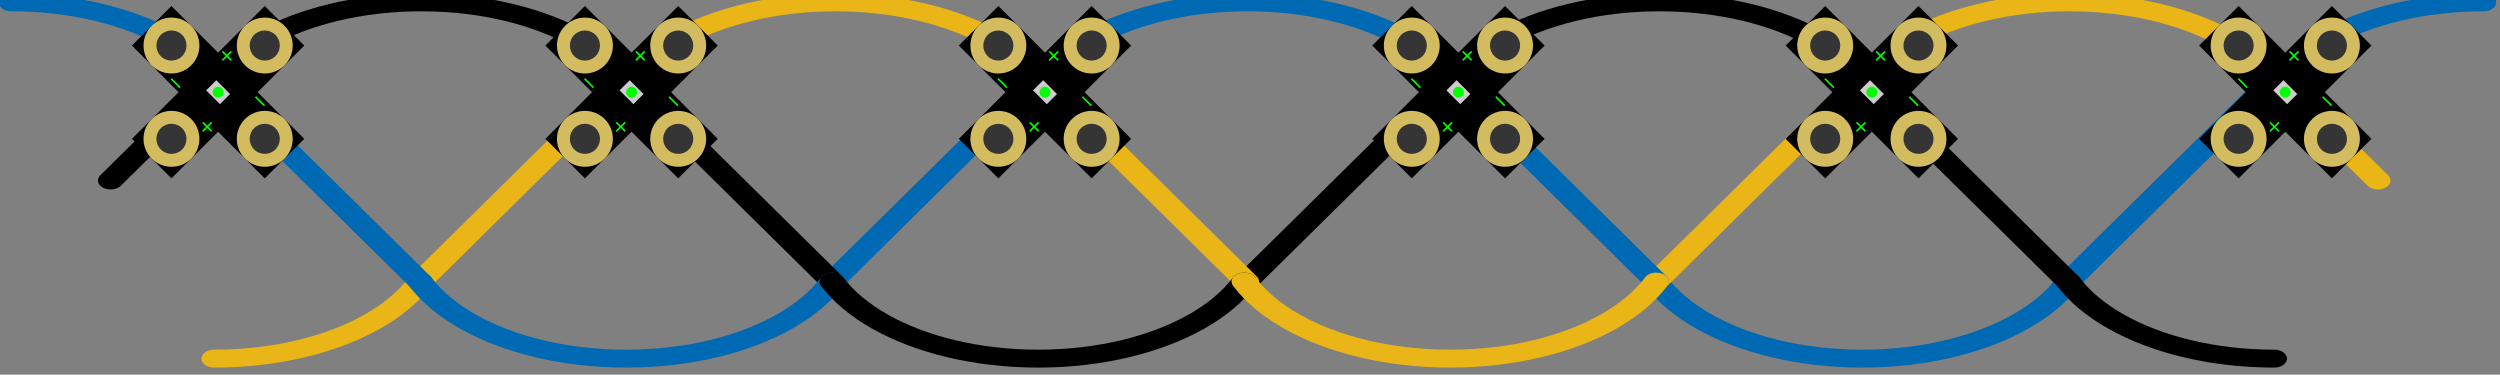 <?xml version="1.0" encoding="UTF-8" standalone="no"?>
<!-- Created with Inkscape (http://www.inkscape.org/) -->

<svg
   xmlns:dc="http://purl.org/dc/elements/1.1/"
   xmlns:cc="http://creativecommons.org/ns#"
   xmlns:rdf="http://www.w3.org/1999/02/22-rdf-syntax-ns#"
   xmlns:svg="http://www.w3.org/2000/svg"
   xmlns="http://www.w3.org/2000/svg"
   xmlns:sodipodi="http://sodipodi.sourceforge.net/DTD/sodipodi-0.dtd"
   xmlns:inkscape="http://www.inkscape.org/namespaces/inkscape"
   width="62.869mm"
   height="9.422mm"
   viewBox="0 0 62.869 9.422"
   version="1.1"
   id="svg8"
   inkscape:version="0.92.5 (2060ec1f9f, 2020-04-08)"
   sodipodi:docname="mesh2a.svg">
  <rect x="0" y="0" width="62.869" height="9.422" fill="#808080" stroke="none"/>
  <defs
     id="defs2" />
  <sodipodi:namedview
     id="base"
     pagecolor="#ffffff"
     bordercolor="#666666"
     borderopacity="1.0"
     inkscape:pageopacity="0.0"
     inkscape:pageshadow="2"
     inkscape:zoom="0.49497475"
     inkscape:cx="256.7429"
     inkscape:cy="-18.616385"
     inkscape:document-units="mm"
     inkscape:current-layer="layer1"
     showgrid="false"
     inkscape:window-width="1920"
     inkscape:window-height="1024"
     inkscape:window-x="0"
     inkscape:window-y="0"
     inkscape:window-maximized="1"
     inkscape:snap-global="false"
     fit-margin-top="0"
     fit-margin-left="0"
     fit-margin-right="0"
     fit-margin-bottom="0" />
  <g
     inkscape:label="Layer 1"
     inkscape:groupmode="layer"
     id="layer1"
     transform="translate(-12.01,-148.844)">
    <g
       id="g6301"
       transform="matrix(1,0,0,0.709,-0.311,56.464)"
       style="stroke-width:1.57;stroke-miterlimit:4;stroke-dasharray:none" />
    <g
       id="g6635"
       transform="matrix(0.832,0,0,0.832,-30.472,-10.642)">
      <path
         style="fill:none;fill-opacity:1;stroke:#e9b517;stroke-width:0.764;stroke-linecap:round;stroke-linejoin:round;stroke-miterlimit:4;stroke-dasharray:none;stroke-dashoffset:0;stroke-opacity:1;paint-order:normal"
         d="m 57.843,206.016 c 0.933,0 1.822,-0.15 2.631,-0.423 0.809,-0.272 1.537,-0.666 2.148,-1.152 0.611,-0.486 1.106,-1.066 1.448,-1.709"
         id="path1070-31-8-1-6-49"
         inkscape:connector-curvature="0"
         sodipodi:nodetypes="cssc"
         transform="matrix(1,0,0,0.709,-0.311,56.464)" />
      <path
         style="fill:#ffffff;fill-opacity:1;stroke:#000000;stroke-width:0.764;stroke-linecap:round;stroke-linejoin:round;stroke-miterlimit:4;stroke-dasharray:none;stroke-dashoffset:0;stroke-opacity:1;paint-order:normal"
         d="m 57.811,194.112 -3.097,4.31"
         id="rect5591"
         inkscape:connector-curvature="0"
         sodipodi:nodetypes="cc"
         transform="matrix(1,0,0,0.709,-0.311,56.464)" />
      <path
         id="path6355"
         d="m 70.265,194.112 -6.194,8.62"
         style="fill:#ffffff;fill-opacity:1;stroke:#e9b517;stroke-width:0.764;stroke-linecap:round;stroke-linejoin:round;stroke-miterlimit:4;stroke-dasharray:none;stroke-dashoffset:0;stroke-opacity:1;paint-order:normal"
         transform="matrix(1,0,0,0.709,-0.311,56.464)"
         inkscape:connector-curvature="0" />
      <path
         id="rect5591-8"
         d="m 64.07,202.732 -6.194,-8.62"
         style="fill:#ffffff;fill-opacity:1;stroke:#0069b3;stroke-width:0.764;stroke-linecap:round;stroke-linejoin:round;stroke-miterlimit:4;stroke-dasharray:none;stroke-dashoffset:0;stroke-opacity:1;paint-order:normal"
         transform="matrix(1,0,0,0.709,-0.311,56.464)"
         inkscape:connector-curvature="0" />
      <path
         id="path6351"
         d="m 82.719,194.112 -6.194,8.62"
         style="fill:#ffffff;fill-opacity:1;stroke:#0069b3;stroke-width:0.764;stroke-linecap:round;stroke-linejoin:round;stroke-miterlimit:4;stroke-dasharray:none;stroke-dashoffset:0;stroke-opacity:1;paint-order:normal"
         transform="matrix(1,0,0,0.709,-0.311,56.464)"
         inkscape:connector-curvature="0" />
      <path
         id="rect5591-1"
         d="m 76.524,202.732 -6.194,-8.62"
         style="fill:#ffffff;fill-opacity:1;stroke:#000000;stroke-width:0.764;stroke-linecap:round;stroke-linejoin:round;stroke-miterlimit:4;stroke-dasharray:none;stroke-dashoffset:0;stroke-opacity:1;paint-order:normal"
         transform="matrix(1,0,0,0.709,-0.311,56.464)"
         inkscape:connector-curvature="0" />
      <path
         style="fill:none;fill-opacity:1;stroke:#0069b3;stroke-width:0.764;stroke-linecap:round;stroke-linejoin:round;stroke-miterlimit:4;stroke-dasharray:none;stroke-dashoffset:0;stroke-opacity:1;paint-order:normal"
         d="m 64.07,202.732 c 0.342,0.643 0.837,1.223 1.448,1.709 0.611,0.486 1.34,0.88 2.148,1.152 0.809,0.272 1.697,0.423 2.631,0.423 0.933,0 1.822,-0.15 2.631,-0.423 0.809,-0.272 1.537,-0.666 2.148,-1.152 0.611,-0.486 1.106,-1.066 1.448,-1.709"
         id="path1070-31-8-1-6-49-6"
         inkscape:connector-curvature="0"
         sodipodi:nodetypes="csssssc"
         transform="matrix(1,0,0,0.709,-0.311,56.464)" />
      <path
         id="path6347"
         d="m 95.238,194.112 -6.194,8.62"
         style="fill:#ffffff;fill-opacity:1;stroke:#000000;stroke-width:0.764;stroke-linecap:round;stroke-linejoin:round;stroke-miterlimit:4;stroke-dasharray:none;stroke-dashoffset:0;stroke-opacity:1;paint-order:normal"
         transform="matrix(1,0,0,0.709,-0.311,56.464)"
         inkscape:connector-curvature="0" />
      <path
         id="rect5591-1-3"
         d="m 89.044,202.732 -6.194,-8.62"
         style="fill:#ffffff;fill-opacity:1;stroke:#e9b517;stroke-width:0.764;stroke-linecap:round;stroke-linejoin:round;stroke-miterlimit:4;stroke-dasharray:none;stroke-dashoffset:0;stroke-opacity:1;paint-order:normal"
         transform="matrix(1,0,0,0.709,-0.311,56.464)"
         inkscape:connector-curvature="0" />
      <path
         style="fill:none;fill-opacity:1;stroke:#000000;stroke-width:0.764;stroke-linecap:round;stroke-linejoin:round;stroke-miterlimit:4;stroke-dasharray:none;stroke-dashoffset:0;stroke-opacity:1;paint-order:normal"
         d="m 76.524,202.732 c 0.342,0.643 0.837,1.223 1.448,1.709 0.611,0.486 1.34,0.88 2.148,1.152 0.809,0.272 1.697,0.423 2.631,0.423 0.933,0 1.822,-0.15 2.631,-0.423 0.809,-0.272 1.537,-0.666 2.148,-1.152 0.611,-0.486 1.106,-1.066 1.448,-1.709"
         id="path1070-31-8-1-6-49-6-9"
         inkscape:connector-curvature="0"
         sodipodi:nodetypes="csssssc"
         transform="matrix(1,0,0,0.709,-0.311,56.464)" />
      <path
         style="fill:none;fill-opacity:1;stroke:#0069b3;stroke-width:0.764;stroke-linecap:round;stroke-linejoin:round;stroke-miterlimit:4;stroke-dasharray:none;stroke-dashoffset:0;stroke-opacity:1;paint-order:normal"
         d="m 51.715,190.828 c 0.933,0 1.822,0.15 2.631,0.423 0.809,0.272 1.537,0.666 2.148,1.152 0.611,0.486 1.106,1.066 1.448,1.709"
         id="path1070-31-8-1-6-49-3"
         inkscape:connector-curvature="0"
         sodipodi:nodetypes="cssc"
         transform="matrix(1,0,0,0.709,-0.311,56.464)" />
      <path
         style="fill:none;fill-opacity:1;stroke:#000000;stroke-width:0.764;stroke-linecap:round;stroke-linejoin:round;stroke-miterlimit:4;stroke-dasharray:none;stroke-dashoffset:0;stroke-opacity:1;paint-order:normal"
         d="m 57.876,194.112 c 0.342,-0.643 0.837,-1.223 1.448,-1.709 0.611,-0.486 1.34,-0.88 2.148,-1.152 0.809,-0.272 1.697,-0.423 2.631,-0.423 0.933,0 1.822,0.15 2.631,0.423 0.809,0.272 1.537,0.666 2.148,1.152 0.611,0.486 1.106,1.066 1.448,1.709"
         id="path1070-31-8-1-6-49-6-3"
         inkscape:connector-curvature="0"
         sodipodi:nodetypes="csssssc"
         transform="matrix(1,0,0,0.709,-0.311,56.464)" />
      <path
         style="fill:none;fill-opacity:1;stroke:#e9b517;stroke-width:0.764;stroke-linecap:round;stroke-linejoin:round;stroke-miterlimit:4;stroke-dasharray:none;stroke-dashoffset:0;stroke-opacity:1;paint-order:normal"
         d="m 70.395,194.112 c 0.342,-0.643 0.837,-1.223 1.448,-1.709 0.611,-0.486 1.34,-0.88 2.148,-1.152 0.809,-0.272 1.697,-0.423 2.631,-0.423 0.933,0 1.822,0.15 2.631,0.423 0.809,0.272 1.537,0.666 2.148,1.152 0.611,0.486 1.106,1.066 1.448,1.709"
         id="path1070-31-8-1-6-49-6-9-4"
         inkscape:connector-curvature="0"
         sodipodi:nodetypes="csssssc"
         transform="matrix(1,0,0,0.709,-0.311,56.464)" />
      <path
         style="fill:none;fill-opacity:1;stroke:#0069b3;stroke-width:0.764;stroke-linecap:round;stroke-linejoin:round;stroke-miterlimit:4;stroke-dasharray:none;stroke-dashoffset:0;stroke-opacity:1;paint-order:normal"
         d="m 82.849,194.112 c 0.342,-0.643 0.837,-1.223 1.448,-1.709 0.611,-0.486 1.34,-0.88 2.148,-1.152 0.809,-0.272 1.697,-0.423 2.631,-0.423 0.933,0 1.822,0.15 2.631,0.423 0.809,0.272 1.537,0.666 2.148,1.152 0.611,0.486 1.106,1.066 1.448,1.709"
         id="path1070-31-8-1-6-49-6-9-4-5"
         inkscape:connector-curvature="0"
         sodipodi:nodetypes="csssssc"
         transform="matrix(1,0,0,0.709,-0.311,56.464)" />
      <path
         style="fill:none;fill-opacity:1;stroke:#0069b3;stroke-width:0.764;stroke-linecap:round;stroke-linejoin:round;stroke-miterlimit:4;stroke-dasharray:none;stroke-dashoffset:0;stroke-opacity:1;paint-order:normal"
         d="m 101.432,202.732 c 0.342,0.643 0.837,1.223 1.448,1.709 0.611,0.486 1.34,0.88 2.148,1.152 0.809,0.272 1.697,0.423 2.631,0.423 0.933,0 1.822,-0.15 2.631,-0.423 0.809,-0.272 1.537,-0.666 2.148,-1.152 0.611,-0.486 1.106,-1.066 1.448,-1.709"
         id="path1070-31-8-1-6-49-7"
         inkscape:connector-curvature="0"
         sodipodi:nodetypes="csssssc"
         transform="matrix(1,0,0,0.709,-0.311,56.464)" />
      <path
         id="path6343"
         d="m 107.626,194.112 -6.194,8.62"
         style="fill:#ffffff;fill-opacity:1;stroke:#e9b517;stroke-width:0.764;stroke-linecap:round;stroke-linejoin:round;stroke-miterlimit:4;stroke-dasharray:none;stroke-dashoffset:0;stroke-opacity:1;paint-order:normal"
         transform="matrix(1,0,0,0.709,-0.311,56.464)"
         inkscape:connector-curvature="0" />
      <path
         id="rect5591-2"
         d="m 101.432,202.732 -6.194,-8.62"
         style="fill:#ffffff;fill-opacity:1;stroke:#0069b3;stroke-width:0.764;stroke-linecap:round;stroke-linejoin:round;stroke-miterlimit:4;stroke-dasharray:none;stroke-dashoffset:0;stroke-opacity:1;paint-order:normal"
         transform="matrix(1,0,0,0.709,-0.311,56.464)"
         inkscape:connector-curvature="0" />
      <path
         id="path6337"
         d="m 120.08,194.112 -6.194,8.62"
         style="fill:#ffffff;fill-opacity:1;stroke:#0069b3;stroke-width:0.764;stroke-linecap:round;stroke-linejoin:round;stroke-miterlimit:4;stroke-dasharray:none;stroke-dashoffset:0;stroke-opacity:1;paint-order:normal"
         transform="matrix(1,0,0,0.709,-0.311,56.464)"
         inkscape:connector-curvature="0" />
      <path
         id="rect5591-8-5"
         d="m 113.886,202.732 -6.194,-8.62"
         style="fill:#ffffff;fill-opacity:1;stroke:#000000;stroke-width:0.764;stroke-linecap:round;stroke-linejoin:round;stroke-miterlimit:4;stroke-dasharray:none;stroke-dashoffset:0;stroke-opacity:1;paint-order:normal"
         transform="matrix(1,0,0,0.709,-0.311,56.464)"
         inkscape:connector-curvature="0" />
      <path
         style="fill:#ffffff;fill-opacity:1;stroke:#e9b517;stroke-width:0.764;stroke-linecap:round;stroke-linejoin:round;stroke-miterlimit:4;stroke-dasharray:none;stroke-dashoffset:0;stroke-opacity:1;paint-order:normal"
         d="m 123.243,198.422 -3.097,-4.31"
         id="rect5591-1-37"
         inkscape:connector-curvature="0"
         sodipodi:nodetypes="cc"
         transform="matrix(1,0,0,0.709,-0.311,56.464)" />
      <path
         id="path1070-31-8-1-6-49-6-6"
         d="m 113.886,202.732 c 0.342,0.643 0.837,1.223 1.448,1.709 0.611,0.486 1.34,0.88 2.148,1.152 0.809,0.272 1.697,0.423 2.631,0.423"
         style="fill:none;fill-opacity:1;stroke:#000000;stroke-width:0.764;stroke-linecap:round;stroke-linejoin:round;stroke-miterlimit:4;stroke-dasharray:none;stroke-dashoffset:0;stroke-opacity:1;paint-order:normal"
         transform="matrix(1,0,0,0.709,-0.311,56.464)"
         inkscape:connector-curvature="0" />
      <path
         style="fill:none;fill-opacity:1;stroke:#000000;stroke-width:0.764;stroke-linecap:round;stroke-linejoin:round;stroke-miterlimit:4;stroke-dasharray:none;stroke-dashoffset:0;stroke-opacity:1;paint-order:normal"
         d="m 95.303,194.112 c 0.342,-0.643 0.837,-1.223 1.448,-1.709 0.611,-0.486 1.34,-0.88 2.148,-1.152 0.809,-0.272 1.697,-0.423 2.631,-0.423 0.933,0 1.822,0.15 2.631,0.423 0.809,0.272 1.537,0.666 2.148,1.152 0.611,0.486 1.106,1.066 1.448,1.709"
         id="path1070-31-8-1-6-49-3-3"
         inkscape:connector-curvature="0"
         sodipodi:nodetypes="csssssc"
         transform="matrix(1,0,0,0.709,-0.311,56.464)" />
      <path
         style="fill:none;fill-opacity:1;stroke:#e9b517;stroke-width:0.764;stroke-linecap:round;stroke-linejoin:round;stroke-miterlimit:4;stroke-dasharray:none;stroke-dashoffset:0;stroke-opacity:1;paint-order:normal"
         d="m 107.692,194.112 c 0.342,-0.643 0.837,-1.223 1.448,-1.709 0.611,-0.486 1.34,-0.88 2.148,-1.152 0.809,-0.272 1.697,-0.423 2.631,-0.423 0.933,0 1.822,0.15 2.631,0.423 0.809,0.272 1.537,0.666 2.148,1.152 0.611,0.486 1.106,1.066 1.448,1.709"
         id="path1070-31-8-1-6-49-6-3-6"
         inkscape:connector-curvature="0"
         sodipodi:nodetypes="csssssc"
         transform="matrix(1,0,0,0.709,-0.311,56.464)" />
      <path
         style="fill:none;fill-opacity:1;stroke:#0069b3;stroke-width:0.764;stroke-linecap:round;stroke-linejoin:round;stroke-miterlimit:4;stroke-dasharray:none;stroke-dashoffset:0;stroke-opacity:1;paint-order:normal"
         d="m 120.211,194.112 c 0.342,-0.643 0.837,-1.223 1.448,-1.709 0.611,-0.486 1.34,-0.88 2.148,-1.152 0.809,-0.272 1.697,-0.423 2.631,-0.423"
         id="path1070-31-8-1-6-49-6-9-4-4"
         inkscape:connector-curvature="0"
         sodipodi:nodetypes="cssc"
         transform="matrix(1,0,0,0.709,-0.311,56.464)" />
      <path
         style="fill:none;fill-opacity:1;stroke:#e9b517;stroke-width:0.764;stroke-linecap:round;stroke-linejoin:round;stroke-miterlimit:4;stroke-dasharray:none;stroke-dashoffset:0;stroke-opacity:1;paint-order:normal"
         d="m 88.978,202.732 c 0.342,0.643 0.837,1.223 1.448,1.709 0.611,0.486 1.34,0.88 2.148,1.152 0.809,0.272 1.697,0.423 2.631,0.423 0.933,0 1.822,-0.15 2.631,-0.423 0.809,-0.272 1.537,-0.666 2.148,-1.152 0.611,-0.486 1.106,-1.066 1.448,-1.709"
         id="path1070-31-8-1-6-49-61-0"
         inkscape:connector-curvature="0"
         sodipodi:nodetypes="csssssc"
         transform="matrix(1,0,0,0.709,-0.311,56.464)" />
      <g
         transform="matrix(0.081,0.081,-0.081,0.081,54.801,180.62)"
         inkscape:label="Layer 1"
         id="layer1-6-02-6">
        <g
           id="g1010-2-1"
           transform="matrix(0.463,0,0,0.463,55.369,36.469)">
          <rect
             ry="15.93"
             rx="0"
             y="52.02"
             x="49.642"
             height="31.861"
             width="107.047"
             id="rect826-97-7"
             style="fill:#000000;fill-opacity:1;stroke:none;stroke-width:0.267;stroke-linecap:round;stroke-linejoin:round;stroke-miterlimit:4;stroke-dasharray:none;stroke-dashoffset:0;stroke-opacity:1;paint-order:normal" />
          <rect
             transform="rotate(-90)"
             ry="15.93"
             rx="0"
             y="87.236"
             x="-121.474"
             height="31.861"
             width="107.047"
             id="rect826-7-43-2"
             style="fill:#000000;fill-opacity:1;stroke:none;stroke-width:0.267;stroke-linecap:round;stroke-linejoin:round;stroke-miterlimit:4;stroke-dasharray:none;stroke-dashoffset:0;stroke-opacity:1;paint-order:normal" />
          <circle
             r="15.931"
             cy="67.95"
             cx="65.573"
             id="path873-561-2"
             style="fill:#d3bc5f;fill-opacity:1;stroke:none;stroke-width:0.182;stroke-linecap:round;stroke-linejoin:round;stroke-miterlimit:4;stroke-dasharray:none;stroke-dashoffset:0;stroke-opacity:1;paint-order:normal" />
          <circle
             r="15.931"
             cy="105.543"
             cx="103.166"
             id="path873-5-4-9"
             style="fill:#d3bc5f;fill-opacity:1;stroke:none;stroke-width:0.182;stroke-linecap:round;stroke-linejoin:round;stroke-miterlimit:4;stroke-dasharray:none;stroke-dashoffset:0;stroke-opacity:1;paint-order:normal" />
          <circle
             r="15.931"
             cy="30.357"
             cx="103.166"
             id="path873-3-0-2"
             style="fill:#d3bc5f;fill-opacity:1;stroke:none;stroke-width:0.182;stroke-linecap:round;stroke-linejoin:round;stroke-miterlimit:4;stroke-dasharray:none;stroke-dashoffset:0;stroke-opacity:1;paint-order:normal" />
          <circle
             r="15.931"
             cy="67.95"
             cx="140.759"
             id="path873-56-31-8"
             style="fill:#d3bc5f;fill-opacity:1;stroke:none;stroke-width:0.182;stroke-linecap:round;stroke-linejoin:round;stroke-miterlimit:4;stroke-dasharray:none;stroke-dashoffset:0;stroke-opacity:1;paint-order:normal" />
          <circle
             r="8.581"
             cy="67.95"
             cx="65.573"
             id="path873-2-27-1"
             style="fill:#353535;fill-opacity:1;stroke:none;stroke-width:0.098;stroke-linecap:round;stroke-linejoin:round;stroke-miterlimit:4;stroke-dasharray:none;stroke-dashoffset:0;stroke-opacity:1;paint-order:normal" />
          <circle
             r="8.581"
             cy="30.357"
             cx="103.166"
             id="path873-2-2-79-2"
             style="fill:#353535;fill-opacity:1;stroke:none;stroke-width:0.098;stroke-linecap:round;stroke-linejoin:round;stroke-miterlimit:4;stroke-dasharray:none;stroke-dashoffset:0;stroke-opacity:1;paint-order:normal" />
          <circle
             r="8.581"
             cy="67.95"
             cx="140.759"
             id="path873-2-7-81-4"
             style="fill:#353535;fill-opacity:1;stroke:none;stroke-width:0.098;stroke-linecap:round;stroke-linejoin:round;stroke-miterlimit:4;stroke-dasharray:none;stroke-dashoffset:0;stroke-opacity:1;paint-order:normal" />
          <circle
             r="8.581"
             cy="105.543"
             cx="103.166"
             id="path873-2-0-07-7"
             style="fill:#353535;fill-opacity:1;stroke:none;stroke-width:0.098;stroke-linecap:round;stroke-linejoin:round;stroke-miterlimit:4;stroke-dasharray:none;stroke-dashoffset:0;stroke-opacity:1;paint-order:normal" />
          <path
             inkscape:connector-curvature="0"
             id="path960-60-8"
             d="m 92.521,46.203 v 3.121 h 3.121 v 0.953 h -3.121 v 3.121 h -0.941 v -3.121 h -3.121 v -0.953 h 3.121 v -3.121 z"
             style="font-style:normal;font-weight:normal;font-size:3.528px;line-height:1.25;font-family:sans-serif;letter-spacing:0px;word-spacing:0px;fill:#00ff00;fill-opacity:1;stroke:none;stroke-width:0.861" />
          <path
             inkscape:connector-curvature="0"
             id="path962-10-6"
             d="m 113.219,82.685 v 3.121 h 3.121 v 0.953 h -3.121 v 3.121 h -0.941 v -3.121 h -3.121 v -0.953 h 3.121 v -3.121 z"
             style="font-style:normal;font-weight:normal;font-size:3.528px;line-height:1.25;font-family:sans-serif;letter-spacing:0px;word-spacing:0px;fill:#00ff00;fill-opacity:1;stroke:none;stroke-width:0.861" />
          <path
             inkscape:connector-curvature="0"
             id="path964-25-3"
             d="m 78.806,80.965 h 7.184 v 0.953 h -7.184 z"
             style="font-style:normal;font-weight:normal;font-size:3.528px;line-height:1.25;font-family:sans-serif;letter-spacing:0px;word-spacing:0px;fill:#00ff00;fill-opacity:1;stroke:none;stroke-width:0.861" />
          <path
             inkscape:connector-curvature="0"
             id="path966-19-7"
             d="m 120.084,54.238 h 7.184 v 0.953 h -7.184 z"
             style="font-style:normal;font-weight:normal;font-size:3.528px;line-height:1.25;font-family:sans-serif;letter-spacing:0px;word-spacing:0px;fill:#00ff00;fill-opacity:1;stroke:none;stroke-width:0.861" />
          <g
             transform="translate(78.577,22.985)"
             id="g991-713-7">
            <rect
               style="fill:#cccccc;fill-opacity:1;stroke:none;stroke-width:0.197;stroke-linecap:round;stroke-linejoin:round;stroke-miterlimit:4;stroke-dasharray:none;stroke-dashoffset:0;stroke-opacity:1;paint-order:normal"
               id="rect987-12-2"
               width="11.136"
               height="8.185"
               x="19.021"
               y="40.872"
               ry="0" />
            <circle
               style="fill:#00ff00;fill-opacity:1;stroke:none;stroke-width:0.277;stroke-linecap:round;stroke-linejoin:round;stroke-miterlimit:4;stroke-dasharray:none;stroke-dashoffset:0;stroke-opacity:1;paint-order:normal"
               id="path985-06-3"
               cx="24.589"
               cy="44.965"
               r="3.074" />
          </g>
        </g>
      </g>
      <g
         transform="matrix(0.081,0.081,-0.081,0.081,67.298,180.62)"
         inkscape:label="Layer 1"
         id="layer1-6-02-6-0">
        <g
           id="g1010-2-1-0"
           transform="matrix(0.463,0,0,0.463,55.369,36.469)">
          <rect
             ry="15.93"
             rx="0"
             y="52.02"
             x="49.642"
             height="31.861"
             width="107.047"
             id="rect826-97-7-6"
             style="fill:#000000;fill-opacity:1;stroke:none;stroke-width:0.267;stroke-linecap:round;stroke-linejoin:round;stroke-miterlimit:4;stroke-dasharray:none;stroke-dashoffset:0;stroke-opacity:1;paint-order:normal" />
          <rect
             transform="rotate(-90)"
             ry="15.93"
             rx="0"
             y="87.236"
             x="-121.474"
             height="31.861"
             width="107.047"
             id="rect826-7-43-2-3"
             style="fill:#000000;fill-opacity:1;stroke:none;stroke-width:0.267;stroke-linecap:round;stroke-linejoin:round;stroke-miterlimit:4;stroke-dasharray:none;stroke-dashoffset:0;stroke-opacity:1;paint-order:normal" />
          <circle
             r="15.931"
             cy="67.95"
             cx="65.573"
             id="path873-561-2-9"
             style="fill:#d3bc5f;fill-opacity:1;stroke:none;stroke-width:0.182;stroke-linecap:round;stroke-linejoin:round;stroke-miterlimit:4;stroke-dasharray:none;stroke-dashoffset:0;stroke-opacity:1;paint-order:normal" />
          <circle
             r="15.931"
             cy="105.543"
             cx="103.166"
             id="path873-5-4-9-0"
             style="fill:#d3bc5f;fill-opacity:1;stroke:none;stroke-width:0.182;stroke-linecap:round;stroke-linejoin:round;stroke-miterlimit:4;stroke-dasharray:none;stroke-dashoffset:0;stroke-opacity:1;paint-order:normal" />
          <circle
             r="15.931"
             cy="30.357"
             cx="103.166"
             id="path873-3-0-2-8"
             style="fill:#d3bc5f;fill-opacity:1;stroke:none;stroke-width:0.182;stroke-linecap:round;stroke-linejoin:round;stroke-miterlimit:4;stroke-dasharray:none;stroke-dashoffset:0;stroke-opacity:1;paint-order:normal" />
          <circle
             r="15.931"
             cy="67.95"
             cx="140.759"
             id="path873-56-31-8-3"
             style="fill:#d3bc5f;fill-opacity:1;stroke:none;stroke-width:0.182;stroke-linecap:round;stroke-linejoin:round;stroke-miterlimit:4;stroke-dasharray:none;stroke-dashoffset:0;stroke-opacity:1;paint-order:normal" />
          <circle
             r="8.581"
             cy="67.95"
             cx="65.573"
             id="path873-2-27-1-8"
             style="fill:#353535;fill-opacity:1;stroke:none;stroke-width:0.098;stroke-linecap:round;stroke-linejoin:round;stroke-miterlimit:4;stroke-dasharray:none;stroke-dashoffset:0;stroke-opacity:1;paint-order:normal" />
          <circle
             r="8.581"
             cy="30.357"
             cx="103.166"
             id="path873-2-2-79-2-7"
             style="fill:#353535;fill-opacity:1;stroke:none;stroke-width:0.098;stroke-linecap:round;stroke-linejoin:round;stroke-miterlimit:4;stroke-dasharray:none;stroke-dashoffset:0;stroke-opacity:1;paint-order:normal" />
          <circle
             r="8.581"
             cy="67.95"
             cx="140.759"
             id="path873-2-7-81-4-3"
             style="fill:#353535;fill-opacity:1;stroke:none;stroke-width:0.098;stroke-linecap:round;stroke-linejoin:round;stroke-miterlimit:4;stroke-dasharray:none;stroke-dashoffset:0;stroke-opacity:1;paint-order:normal" />
          <circle
             r="8.581"
             cy="105.543"
             cx="103.166"
             id="path873-2-0-07-7-1"
             style="fill:#353535;fill-opacity:1;stroke:none;stroke-width:0.098;stroke-linecap:round;stroke-linejoin:round;stroke-miterlimit:4;stroke-dasharray:none;stroke-dashoffset:0;stroke-opacity:1;paint-order:normal" />
          <path
             inkscape:connector-curvature="0"
             id="path960-60-8-0"
             d="m 92.521,46.203 v 3.121 h 3.121 v 0.953 h -3.121 v 3.121 h -0.941 v -3.121 h -3.121 v -0.953 h 3.121 v -3.121 z"
             style="font-style:normal;font-weight:normal;font-size:3.528px;line-height:1.25;font-family:sans-serif;letter-spacing:0px;word-spacing:0px;fill:#00ff00;fill-opacity:1;stroke:none;stroke-width:0.861" />
          <path
             inkscape:connector-curvature="0"
             id="path962-10-6-0"
             d="m 113.219,82.685 v 3.121 h 3.121 v 0.953 h -3.121 v 3.121 h -0.941 v -3.121 h -3.121 v -0.953 h 3.121 v -3.121 z"
             style="font-style:normal;font-weight:normal;font-size:3.528px;line-height:1.25;font-family:sans-serif;letter-spacing:0px;word-spacing:0px;fill:#00ff00;fill-opacity:1;stroke:none;stroke-width:0.861" />
          <path
             inkscape:connector-curvature="0"
             id="path964-25-3-5"
             d="m 78.806,80.965 h 7.184 v 0.953 h -7.184 z"
             style="font-style:normal;font-weight:normal;font-size:3.528px;line-height:1.25;font-family:sans-serif;letter-spacing:0px;word-spacing:0px;fill:#00ff00;fill-opacity:1;stroke:none;stroke-width:0.861" />
          <path
             inkscape:connector-curvature="0"
             id="path966-19-7-0"
             d="m 120.084,54.238 h 7.184 v 0.953 h -7.184 z"
             style="font-style:normal;font-weight:normal;font-size:3.528px;line-height:1.25;font-family:sans-serif;letter-spacing:0px;word-spacing:0px;fill:#00ff00;fill-opacity:1;stroke:none;stroke-width:0.861" />
          <g
             transform="translate(78.577,22.985)"
             id="g991-713-7-3">
            <rect
               style="fill:#cccccc;fill-opacity:1;stroke:none;stroke-width:0.197;stroke-linecap:round;stroke-linejoin:round;stroke-miterlimit:4;stroke-dasharray:none;stroke-dashoffset:0;stroke-opacity:1;paint-order:normal"
               id="rect987-12-2-1"
               width="11.136"
               height="8.185"
               x="19.021"
               y="40.872"
               ry="0" />
            <circle
               style="fill:#00ff00;fill-opacity:1;stroke:none;stroke-width:0.277;stroke-linecap:round;stroke-linejoin:round;stroke-miterlimit:4;stroke-dasharray:none;stroke-dashoffset:0;stroke-opacity:1;paint-order:normal"
               id="path985-06-3-8"
               cx="24.589"
               cy="44.965"
               r="3.074" />
          </g>
        </g>
      </g>
      <g
         transform="matrix(0.081,0.081,-0.081,0.081,79.794,180.62)"
         inkscape:label="Layer 1"
         id="layer1-6-02-6-01">
        <g
           id="g1010-2-1-7"
           transform="matrix(0.463,0,0,0.463,55.369,36.469)">
          <rect
             ry="15.93"
             rx="0"
             y="52.02"
             x="49.642"
             height="31.861"
             width="107.047"
             id="rect826-97-7-9"
             style="fill:#000000;fill-opacity:1;stroke:none;stroke-width:0.267;stroke-linecap:round;stroke-linejoin:round;stroke-miterlimit:4;stroke-dasharray:none;stroke-dashoffset:0;stroke-opacity:1;paint-order:normal" />
          <rect
             transform="rotate(-90)"
             ry="15.93"
             rx="0"
             y="87.236"
             x="-121.474"
             height="31.861"
             width="107.047"
             id="rect826-7-43-2-1"
             style="fill:#000000;fill-opacity:1;stroke:none;stroke-width:0.267;stroke-linecap:round;stroke-linejoin:round;stroke-miterlimit:4;stroke-dasharray:none;stroke-dashoffset:0;stroke-opacity:1;paint-order:normal" />
          <circle
             r="15.931"
             cy="67.95"
             cx="65.573"
             id="path873-561-2-0"
             style="fill:#d3bc5f;fill-opacity:1;stroke:none;stroke-width:0.182;stroke-linecap:round;stroke-linejoin:round;stroke-miterlimit:4;stroke-dasharray:none;stroke-dashoffset:0;stroke-opacity:1;paint-order:normal" />
          <circle
             r="15.931"
             cy="105.543"
             cx="103.166"
             id="path873-5-4-9-3"
             style="fill:#d3bc5f;fill-opacity:1;stroke:none;stroke-width:0.182;stroke-linecap:round;stroke-linejoin:round;stroke-miterlimit:4;stroke-dasharray:none;stroke-dashoffset:0;stroke-opacity:1;paint-order:normal" />
          <circle
             r="15.931"
             cy="30.357"
             cx="103.166"
             id="path873-3-0-2-5"
             style="fill:#d3bc5f;fill-opacity:1;stroke:none;stroke-width:0.182;stroke-linecap:round;stroke-linejoin:round;stroke-miterlimit:4;stroke-dasharray:none;stroke-dashoffset:0;stroke-opacity:1;paint-order:normal" />
          <circle
             r="15.931"
             cy="67.95"
             cx="140.759"
             id="path873-56-31-8-9"
             style="fill:#d3bc5f;fill-opacity:1;stroke:none;stroke-width:0.182;stroke-linecap:round;stroke-linejoin:round;stroke-miterlimit:4;stroke-dasharray:none;stroke-dashoffset:0;stroke-opacity:1;paint-order:normal" />
          <circle
             r="8.581"
             cy="67.95"
             cx="65.573"
             id="path873-2-27-1-4"
             style="fill:#353535;fill-opacity:1;stroke:none;stroke-width:0.098;stroke-linecap:round;stroke-linejoin:round;stroke-miterlimit:4;stroke-dasharray:none;stroke-dashoffset:0;stroke-opacity:1;paint-order:normal" />
          <circle
             r="8.581"
             cy="30.357"
             cx="103.166"
             id="path873-2-2-79-2-8"
             style="fill:#353535;fill-opacity:1;stroke:none;stroke-width:0.098;stroke-linecap:round;stroke-linejoin:round;stroke-miterlimit:4;stroke-dasharray:none;stroke-dashoffset:0;stroke-opacity:1;paint-order:normal" />
          <circle
             r="8.581"
             cy="67.95"
             cx="140.759"
             id="path873-2-7-81-4-4"
             style="fill:#353535;fill-opacity:1;stroke:none;stroke-width:0.098;stroke-linecap:round;stroke-linejoin:round;stroke-miterlimit:4;stroke-dasharray:none;stroke-dashoffset:0;stroke-opacity:1;paint-order:normal" />
          <circle
             r="8.581"
             cy="105.543"
             cx="103.166"
             id="path873-2-0-07-7-6"
             style="fill:#353535;fill-opacity:1;stroke:none;stroke-width:0.098;stroke-linecap:round;stroke-linejoin:round;stroke-miterlimit:4;stroke-dasharray:none;stroke-dashoffset:0;stroke-opacity:1;paint-order:normal" />
          <path
             inkscape:connector-curvature="0"
             id="path960-60-8-9"
             d="m 92.521,46.203 v 3.121 h 3.121 v 0.953 h -3.121 v 3.121 h -0.941 v -3.121 h -3.121 v -0.953 h 3.121 v -3.121 z"
             style="font-style:normal;font-weight:normal;font-size:3.528px;line-height:1.25;font-family:sans-serif;letter-spacing:0px;word-spacing:0px;fill:#00ff00;fill-opacity:1;stroke:none;stroke-width:0.861" />
          <path
             inkscape:connector-curvature="0"
             id="path962-10-6-2"
             d="m 113.219,82.685 v 3.121 h 3.121 v 0.953 h -3.121 v 3.121 h -0.941 v -3.121 h -3.121 v -0.953 h 3.121 v -3.121 z"
             style="font-style:normal;font-weight:normal;font-size:3.528px;line-height:1.25;font-family:sans-serif;letter-spacing:0px;word-spacing:0px;fill:#00ff00;fill-opacity:1;stroke:none;stroke-width:0.861" />
          <path
             inkscape:connector-curvature="0"
             id="path964-25-3-9"
             d="m 78.806,80.965 h 7.184 v 0.953 h -7.184 z"
             style="font-style:normal;font-weight:normal;font-size:3.528px;line-height:1.25;font-family:sans-serif;letter-spacing:0px;word-spacing:0px;fill:#00ff00;fill-opacity:1;stroke:none;stroke-width:0.861" />
          <path
             inkscape:connector-curvature="0"
             id="path966-19-7-03"
             d="m 120.084,54.238 h 7.184 v 0.953 h -7.184 z"
             style="font-style:normal;font-weight:normal;font-size:3.528px;line-height:1.25;font-family:sans-serif;letter-spacing:0px;word-spacing:0px;fill:#00ff00;fill-opacity:1;stroke:none;stroke-width:0.861" />
          <g
             transform="translate(78.577,22.985)"
             id="g991-713-7-0">
            <rect
               style="fill:#cccccc;fill-opacity:1;stroke:none;stroke-width:0.197;stroke-linecap:round;stroke-linejoin:round;stroke-miterlimit:4;stroke-dasharray:none;stroke-dashoffset:0;stroke-opacity:1;paint-order:normal"
               id="rect987-12-2-3"
               width="11.136"
               height="8.185"
               x="19.021"
               y="40.872"
               ry="0" />
            <circle
               style="fill:#00ff00;fill-opacity:1;stroke:none;stroke-width:0.277;stroke-linecap:round;stroke-linejoin:round;stroke-miterlimit:4;stroke-dasharray:none;stroke-dashoffset:0;stroke-opacity:1;paint-order:normal"
               id="path985-06-3-3"
               cx="24.589"
               cy="44.965"
               r="3.074" />
          </g>
        </g>
      </g>
      <g
         transform="matrix(0.081,0.081,-0.081,0.081,92.29,180.62)"
         inkscape:label="Layer 1"
         id="layer1-6-02-6-7">
        <g
           id="g1010-2-1-9"
           transform="matrix(0.463,0,0,0.463,55.369,36.469)">
          <rect
             ry="15.93"
             rx="0"
             y="52.02"
             x="49.642"
             height="31.861"
             width="107.047"
             id="rect826-97-7-4"
             style="fill:#000000;fill-opacity:1;stroke:none;stroke-width:0.267;stroke-linecap:round;stroke-linejoin:round;stroke-miterlimit:4;stroke-dasharray:none;stroke-dashoffset:0;stroke-opacity:1;paint-order:normal" />
          <rect
             transform="rotate(-90)"
             ry="15.93"
             rx="0"
             y="87.236"
             x="-121.474"
             height="31.861"
             width="107.047"
             id="rect826-7-43-2-9"
             style="fill:#000000;fill-opacity:1;stroke:none;stroke-width:0.267;stroke-linecap:round;stroke-linejoin:round;stroke-miterlimit:4;stroke-dasharray:none;stroke-dashoffset:0;stroke-opacity:1;paint-order:normal" />
          <circle
             r="15.931"
             cy="67.95"
             cx="65.573"
             id="path873-561-2-91"
             style="fill:#d3bc5f;fill-opacity:1;stroke:none;stroke-width:0.182;stroke-linecap:round;stroke-linejoin:round;stroke-miterlimit:4;stroke-dasharray:none;stroke-dashoffset:0;stroke-opacity:1;paint-order:normal" />
          <circle
             r="15.931"
             cy="105.543"
             cx="103.166"
             id="path873-5-4-9-9"
             style="fill:#d3bc5f;fill-opacity:1;stroke:none;stroke-width:0.182;stroke-linecap:round;stroke-linejoin:round;stroke-miterlimit:4;stroke-dasharray:none;stroke-dashoffset:0;stroke-opacity:1;paint-order:normal" />
          <circle
             r="15.931"
             cy="30.357"
             cx="103.166"
             id="path873-3-0-2-4"
             style="fill:#d3bc5f;fill-opacity:1;stroke:none;stroke-width:0.182;stroke-linecap:round;stroke-linejoin:round;stroke-miterlimit:4;stroke-dasharray:none;stroke-dashoffset:0;stroke-opacity:1;paint-order:normal" />
          <circle
             r="15.931"
             cy="67.95"
             cx="140.759"
             id="path873-56-31-8-2"
             style="fill:#d3bc5f;fill-opacity:1;stroke:none;stroke-width:0.182;stroke-linecap:round;stroke-linejoin:round;stroke-miterlimit:4;stroke-dasharray:none;stroke-dashoffset:0;stroke-opacity:1;paint-order:normal" />
          <circle
             r="8.581"
             cy="67.95"
             cx="65.573"
             id="path873-2-27-1-0"
             style="fill:#353535;fill-opacity:1;stroke:none;stroke-width:0.098;stroke-linecap:round;stroke-linejoin:round;stroke-miterlimit:4;stroke-dasharray:none;stroke-dashoffset:0;stroke-opacity:1;paint-order:normal" />
          <circle
             r="8.581"
             cy="30.357"
             cx="103.166"
             id="path873-2-2-79-2-6"
             style="fill:#353535;fill-opacity:1;stroke:none;stroke-width:0.098;stroke-linecap:round;stroke-linejoin:round;stroke-miterlimit:4;stroke-dasharray:none;stroke-dashoffset:0;stroke-opacity:1;paint-order:normal" />
          <circle
             r="8.581"
             cy="67.95"
             cx="140.759"
             id="path873-2-7-81-4-5"
             style="fill:#353535;fill-opacity:1;stroke:none;stroke-width:0.098;stroke-linecap:round;stroke-linejoin:round;stroke-miterlimit:4;stroke-dasharray:none;stroke-dashoffset:0;stroke-opacity:1;paint-order:normal" />
          <circle
             r="8.581"
             cy="105.543"
             cx="103.166"
             id="path873-2-0-07-7-9"
             style="fill:#353535;fill-opacity:1;stroke:none;stroke-width:0.098;stroke-linecap:round;stroke-linejoin:round;stroke-miterlimit:4;stroke-dasharray:none;stroke-dashoffset:0;stroke-opacity:1;paint-order:normal" />
          <path
             inkscape:connector-curvature="0"
             id="path960-60-8-5"
             d="m 92.521,46.203 v 3.121 h 3.121 v 0.953 h -3.121 v 3.121 h -0.941 v -3.121 h -3.121 v -0.953 h 3.121 v -3.121 z"
             style="font-style:normal;font-weight:normal;font-size:3.528px;line-height:1.25;font-family:sans-serif;letter-spacing:0px;word-spacing:0px;fill:#00ff00;fill-opacity:1;stroke:none;stroke-width:0.861" />
          <path
             inkscape:connector-curvature="0"
             id="path962-10-6-6"
             d="m 113.219,82.685 v 3.121 h 3.121 v 0.953 h -3.121 v 3.121 h -0.941 v -3.121 h -3.121 v -0.953 h 3.121 v -3.121 z"
             style="font-style:normal;font-weight:normal;font-size:3.528px;line-height:1.25;font-family:sans-serif;letter-spacing:0px;word-spacing:0px;fill:#00ff00;fill-opacity:1;stroke:none;stroke-width:0.861" />
          <path
             inkscape:connector-curvature="0"
             id="path964-25-3-1"
             d="m 78.806,80.965 h 7.184 v 0.953 h -7.184 z"
             style="font-style:normal;font-weight:normal;font-size:3.528px;line-height:1.25;font-family:sans-serif;letter-spacing:0px;word-spacing:0px;fill:#00ff00;fill-opacity:1;stroke:none;stroke-width:0.861" />
          <path
             inkscape:connector-curvature="0"
             id="path966-19-7-1"
             d="m 120.084,54.238 h 7.184 v 0.953 h -7.184 z"
             style="font-style:normal;font-weight:normal;font-size:3.528px;line-height:1.25;font-family:sans-serif;letter-spacing:0px;word-spacing:0px;fill:#00ff00;fill-opacity:1;stroke:none;stroke-width:0.861" />
          <g
             transform="translate(78.577,22.985)"
             id="g991-713-7-4">
            <rect
               style="fill:#cccccc;fill-opacity:1;stroke:none;stroke-width:0.197;stroke-linecap:round;stroke-linejoin:round;stroke-miterlimit:4;stroke-dasharray:none;stroke-dashoffset:0;stroke-opacity:1;paint-order:normal"
               id="rect987-12-2-37"
               width="11.136"
               height="8.185"
               x="19.021"
               y="40.872"
               ry="0" />
            <circle
               style="fill:#00ff00;fill-opacity:1;stroke:none;stroke-width:0.277;stroke-linecap:round;stroke-linejoin:round;stroke-miterlimit:4;stroke-dasharray:none;stroke-dashoffset:0;stroke-opacity:1;paint-order:normal"
               id="path985-06-3-2"
               cx="24.589"
               cy="44.965"
               r="3.074" />
          </g>
        </g>
      </g>
      <g
         transform="matrix(0.081,0.081,-0.081,0.081,104.786,180.62)"
         inkscape:label="Layer 1"
         id="layer1-6-02-6-73">
        <g
           id="g1010-2-1-3"
           transform="matrix(0.463,0,0,0.463,55.369,36.469)">
          <rect
             ry="15.93"
             rx="0"
             y="52.02"
             x="49.642"
             height="31.861"
             width="107.047"
             id="rect826-97-7-92"
             style="fill:#000000;fill-opacity:1;stroke:none;stroke-width:0.267;stroke-linecap:round;stroke-linejoin:round;stroke-miterlimit:4;stroke-dasharray:none;stroke-dashoffset:0;stroke-opacity:1;paint-order:normal" />
          <rect
             transform="rotate(-90)"
             ry="15.93"
             rx="0"
             y="87.236"
             x="-121.474"
             height="31.861"
             width="107.047"
             id="rect826-7-43-2-4"
             style="fill:#000000;fill-opacity:1;stroke:none;stroke-width:0.267;stroke-linecap:round;stroke-linejoin:round;stroke-miterlimit:4;stroke-dasharray:none;stroke-dashoffset:0;stroke-opacity:1;paint-order:normal" />
          <circle
             r="15.931"
             cy="67.95"
             cx="65.573"
             id="path873-561-2-4"
             style="fill:#d3bc5f;fill-opacity:1;stroke:none;stroke-width:0.182;stroke-linecap:round;stroke-linejoin:round;stroke-miterlimit:4;stroke-dasharray:none;stroke-dashoffset:0;stroke-opacity:1;paint-order:normal" />
          <circle
             r="15.931"
             cy="105.543"
             cx="103.166"
             id="path873-5-4-9-4"
             style="fill:#d3bc5f;fill-opacity:1;stroke:none;stroke-width:0.182;stroke-linecap:round;stroke-linejoin:round;stroke-miterlimit:4;stroke-dasharray:none;stroke-dashoffset:0;stroke-opacity:1;paint-order:normal" />
          <circle
             r="15.931"
             cy="30.357"
             cx="103.166"
             id="path873-3-0-2-9"
             style="fill:#d3bc5f;fill-opacity:1;stroke:none;stroke-width:0.182;stroke-linecap:round;stroke-linejoin:round;stroke-miterlimit:4;stroke-dasharray:none;stroke-dashoffset:0;stroke-opacity:1;paint-order:normal" />
          <circle
             r="15.931"
             cy="67.95"
             cx="140.759"
             id="path873-56-31-8-93"
             style="fill:#d3bc5f;fill-opacity:1;stroke:none;stroke-width:0.182;stroke-linecap:round;stroke-linejoin:round;stroke-miterlimit:4;stroke-dasharray:none;stroke-dashoffset:0;stroke-opacity:1;paint-order:normal" />
          <circle
             r="8.581"
             cy="67.95"
             cx="65.573"
             id="path873-2-27-1-83"
             style="fill:#353535;fill-opacity:1;stroke:none;stroke-width:0.098;stroke-linecap:round;stroke-linejoin:round;stroke-miterlimit:4;stroke-dasharray:none;stroke-dashoffset:0;stroke-opacity:1;paint-order:normal" />
          <circle
             r="8.581"
             cy="30.357"
             cx="103.166"
             id="path873-2-2-79-2-2"
             style="fill:#353535;fill-opacity:1;stroke:none;stroke-width:0.098;stroke-linecap:round;stroke-linejoin:round;stroke-miterlimit:4;stroke-dasharray:none;stroke-dashoffset:0;stroke-opacity:1;paint-order:normal" />
          <circle
             r="8.581"
             cy="67.95"
             cx="140.759"
             id="path873-2-7-81-4-9"
             style="fill:#353535;fill-opacity:1;stroke:none;stroke-width:0.098;stroke-linecap:round;stroke-linejoin:round;stroke-miterlimit:4;stroke-dasharray:none;stroke-dashoffset:0;stroke-opacity:1;paint-order:normal" />
          <circle
             r="8.581"
             cy="105.543"
             cx="103.166"
             id="path873-2-0-07-7-5"
             style="fill:#353535;fill-opacity:1;stroke:none;stroke-width:0.098;stroke-linecap:round;stroke-linejoin:round;stroke-miterlimit:4;stroke-dasharray:none;stroke-dashoffset:0;stroke-opacity:1;paint-order:normal" />
          <path
             inkscape:connector-curvature="0"
             id="path960-60-8-4"
             d="m 92.521,46.203 v 3.121 h 3.121 v 0.953 h -3.121 v 3.121 h -0.941 v -3.121 h -3.121 v -0.953 h 3.121 v -3.121 z"
             style="font-style:normal;font-weight:normal;font-size:3.528px;line-height:1.25;font-family:sans-serif;letter-spacing:0px;word-spacing:0px;fill:#00ff00;fill-opacity:1;stroke:none;stroke-width:0.861" />
          <path
             inkscape:connector-curvature="0"
             id="path962-10-6-3"
             d="m 113.219,82.685 v 3.121 h 3.121 v 0.953 h -3.121 v 3.121 h -0.941 v -3.121 h -3.121 v -0.953 h 3.121 v -3.121 z"
             style="font-style:normal;font-weight:normal;font-size:3.528px;line-height:1.25;font-family:sans-serif;letter-spacing:0px;word-spacing:0px;fill:#00ff00;fill-opacity:1;stroke:none;stroke-width:0.861" />
          <path
             inkscape:connector-curvature="0"
             id="path964-25-3-94"
             d="m 78.806,80.965 h 7.184 v 0.953 h -7.184 z"
             style="font-style:normal;font-weight:normal;font-size:3.528px;line-height:1.25;font-family:sans-serif;letter-spacing:0px;word-spacing:0px;fill:#00ff00;fill-opacity:1;stroke:none;stroke-width:0.861" />
          <path
             inkscape:connector-curvature="0"
             id="path966-19-7-9"
             d="m 120.084,54.238 h 7.184 v 0.953 h -7.184 z"
             style="font-style:normal;font-weight:normal;font-size:3.528px;line-height:1.25;font-family:sans-serif;letter-spacing:0px;word-spacing:0px;fill:#00ff00;fill-opacity:1;stroke:none;stroke-width:0.861" />
          <g
             transform="translate(78.577,22.985)"
             id="g991-713-7-5">
            <rect
               style="fill:#cccccc;fill-opacity:1;stroke:none;stroke-width:0.197;stroke-linecap:round;stroke-linejoin:round;stroke-miterlimit:4;stroke-dasharray:none;stroke-dashoffset:0;stroke-opacity:1;paint-order:normal"
               id="rect987-12-2-5"
               width="11.136"
               height="8.185"
               x="19.021"
               y="40.872"
               ry="0" />
            <circle
               style="fill:#00ff00;fill-opacity:1;stroke:none;stroke-width:0.277;stroke-linecap:round;stroke-linejoin:round;stroke-miterlimit:4;stroke-dasharray:none;stroke-dashoffset:0;stroke-opacity:1;paint-order:normal"
               id="path985-06-3-7"
               cx="24.589"
               cy="44.965"
               r="3.074" />
          </g>
        </g>
      </g>
      <g
         transform="matrix(0.081,0.081,-0.081,0.081,117.282,180.62)"
         inkscape:label="Layer 1"
         id="layer1-6-02-6-3">
        <g
           id="g1010-2-1-90"
           transform="matrix(0.463,0,0,0.463,55.369,36.469)">
          <rect
             ry="15.93"
             rx="0"
             y="52.02"
             x="49.642"
             height="31.861"
             width="107.047"
             id="rect826-97-7-7"
             style="fill:#000000;fill-opacity:1;stroke:none;stroke-width:0.267;stroke-linecap:round;stroke-linejoin:round;stroke-miterlimit:4;stroke-dasharray:none;stroke-dashoffset:0;stroke-opacity:1;paint-order:normal" />
          <rect
             transform="rotate(-90)"
             ry="15.93"
             rx="0"
             y="87.236"
             x="-121.474"
             height="31.861"
             width="107.047"
             id="rect826-7-43-2-2"
             style="fill:#000000;fill-opacity:1;stroke:none;stroke-width:0.267;stroke-linecap:round;stroke-linejoin:round;stroke-miterlimit:4;stroke-dasharray:none;stroke-dashoffset:0;stroke-opacity:1;paint-order:normal" />
          <circle
             r="15.931"
             cy="67.95"
             cx="65.573"
             id="path873-561-2-7"
             style="fill:#d3bc5f;fill-opacity:1;stroke:none;stroke-width:0.182;stroke-linecap:round;stroke-linejoin:round;stroke-miterlimit:4;stroke-dasharray:none;stroke-dashoffset:0;stroke-opacity:1;paint-order:normal" />
          <circle
             r="15.931"
             cy="105.543"
             cx="103.166"
             id="path873-5-4-9-2"
             style="fill:#d3bc5f;fill-opacity:1;stroke:none;stroke-width:0.182;stroke-linecap:round;stroke-linejoin:round;stroke-miterlimit:4;stroke-dasharray:none;stroke-dashoffset:0;stroke-opacity:1;paint-order:normal" />
          <circle
             r="15.931"
             cy="30.357"
             cx="103.166"
             id="path873-3-0-2-90"
             style="fill:#d3bc5f;fill-opacity:1;stroke:none;stroke-width:0.182;stroke-linecap:round;stroke-linejoin:round;stroke-miterlimit:4;stroke-dasharray:none;stroke-dashoffset:0;stroke-opacity:1;paint-order:normal" />
          <circle
             r="15.931"
             cy="67.95"
             cx="140.759"
             id="path873-56-31-8-5"
             style="fill:#d3bc5f;fill-opacity:1;stroke:none;stroke-width:0.182;stroke-linecap:round;stroke-linejoin:round;stroke-miterlimit:4;stroke-dasharray:none;stroke-dashoffset:0;stroke-opacity:1;paint-order:normal" />
          <circle
             r="8.581"
             cy="67.95"
             cx="65.573"
             id="path873-2-27-1-04"
             style="fill:#353535;fill-opacity:1;stroke:none;stroke-width:0.098;stroke-linecap:round;stroke-linejoin:round;stroke-miterlimit:4;stroke-dasharray:none;stroke-dashoffset:0;stroke-opacity:1;paint-order:normal" />
          <circle
             r="8.581"
             cy="30.357"
             cx="103.166"
             id="path873-2-2-79-2-1"
             style="fill:#353535;fill-opacity:1;stroke:none;stroke-width:0.098;stroke-linecap:round;stroke-linejoin:round;stroke-miterlimit:4;stroke-dasharray:none;stroke-dashoffset:0;stroke-opacity:1;paint-order:normal" />
          <circle
             r="8.581"
             cy="67.95"
             cx="140.759"
             id="path873-2-7-81-4-7"
             style="fill:#353535;fill-opacity:1;stroke:none;stroke-width:0.098;stroke-linecap:round;stroke-linejoin:round;stroke-miterlimit:4;stroke-dasharray:none;stroke-dashoffset:0;stroke-opacity:1;paint-order:normal" />
          <circle
             r="8.581"
             cy="105.543"
             cx="103.166"
             id="path873-2-0-07-7-93"
             style="fill:#353535;fill-opacity:1;stroke:none;stroke-width:0.098;stroke-linecap:round;stroke-linejoin:round;stroke-miterlimit:4;stroke-dasharray:none;stroke-dashoffset:0;stroke-opacity:1;paint-order:normal" />
          <path
             inkscape:connector-curvature="0"
             id="path960-60-8-6"
             d="m 92.521,46.203 v 3.121 h 3.121 v 0.953 h -3.121 v 3.121 h -0.941 v -3.121 h -3.121 v -0.953 h 3.121 v -3.121 z"
             style="font-style:normal;font-weight:normal;font-size:3.528px;line-height:1.25;font-family:sans-serif;letter-spacing:0px;word-spacing:0px;fill:#00ff00;fill-opacity:1;stroke:none;stroke-width:0.861" />
          <path
             inkscape:connector-curvature="0"
             id="path962-10-6-21"
             d="m 113.219,82.685 v 3.121 h 3.121 v 0.953 h -3.121 v 3.121 h -0.941 v -3.121 h -3.121 v -0.953 h 3.121 v -3.121 z"
             style="font-style:normal;font-weight:normal;font-size:3.528px;line-height:1.25;font-family:sans-serif;letter-spacing:0px;word-spacing:0px;fill:#00ff00;fill-opacity:1;stroke:none;stroke-width:0.861" />
          <path
             inkscape:connector-curvature="0"
             id="path964-25-3-2"
             d="m 78.806,80.965 h 7.184 v 0.953 h -7.184 z"
             style="font-style:normal;font-weight:normal;font-size:3.528px;line-height:1.25;font-family:sans-serif;letter-spacing:0px;word-spacing:0px;fill:#00ff00;fill-opacity:1;stroke:none;stroke-width:0.861" />
          <path
             inkscape:connector-curvature="0"
             id="path966-19-7-5"
             d="m 120.084,54.238 h 7.184 v 0.953 h -7.184 z"
             style="font-style:normal;font-weight:normal;font-size:3.528px;line-height:1.25;font-family:sans-serif;letter-spacing:0px;word-spacing:0px;fill:#00ff00;fill-opacity:1;stroke:none;stroke-width:0.861" />
          <g
             transform="translate(78.577,22.985)"
             id="g991-713-7-39">
            <rect
               style="fill:#cccccc;fill-opacity:1;stroke:none;stroke-width:0.197;stroke-linecap:round;stroke-linejoin:round;stroke-miterlimit:4;stroke-dasharray:none;stroke-dashoffset:0;stroke-opacity:1;paint-order:normal"
               id="rect987-12-2-18"
               width="11.136"
               height="8.185"
               x="19.021"
               y="40.872"
               ry="0" />
            <circle
               style="fill:#00ff00;fill-opacity:1;stroke:none;stroke-width:0.277;stroke-linecap:round;stroke-linejoin:round;stroke-miterlimit:4;stroke-dasharray:none;stroke-dashoffset:0;stroke-opacity:1;paint-order:normal"
               id="path985-06-3-87"
               cx="24.589"
               cy="44.965"
               r="3.074" />
          </g>
        </g>
      </g>
    </g>
  </g>
</svg>
